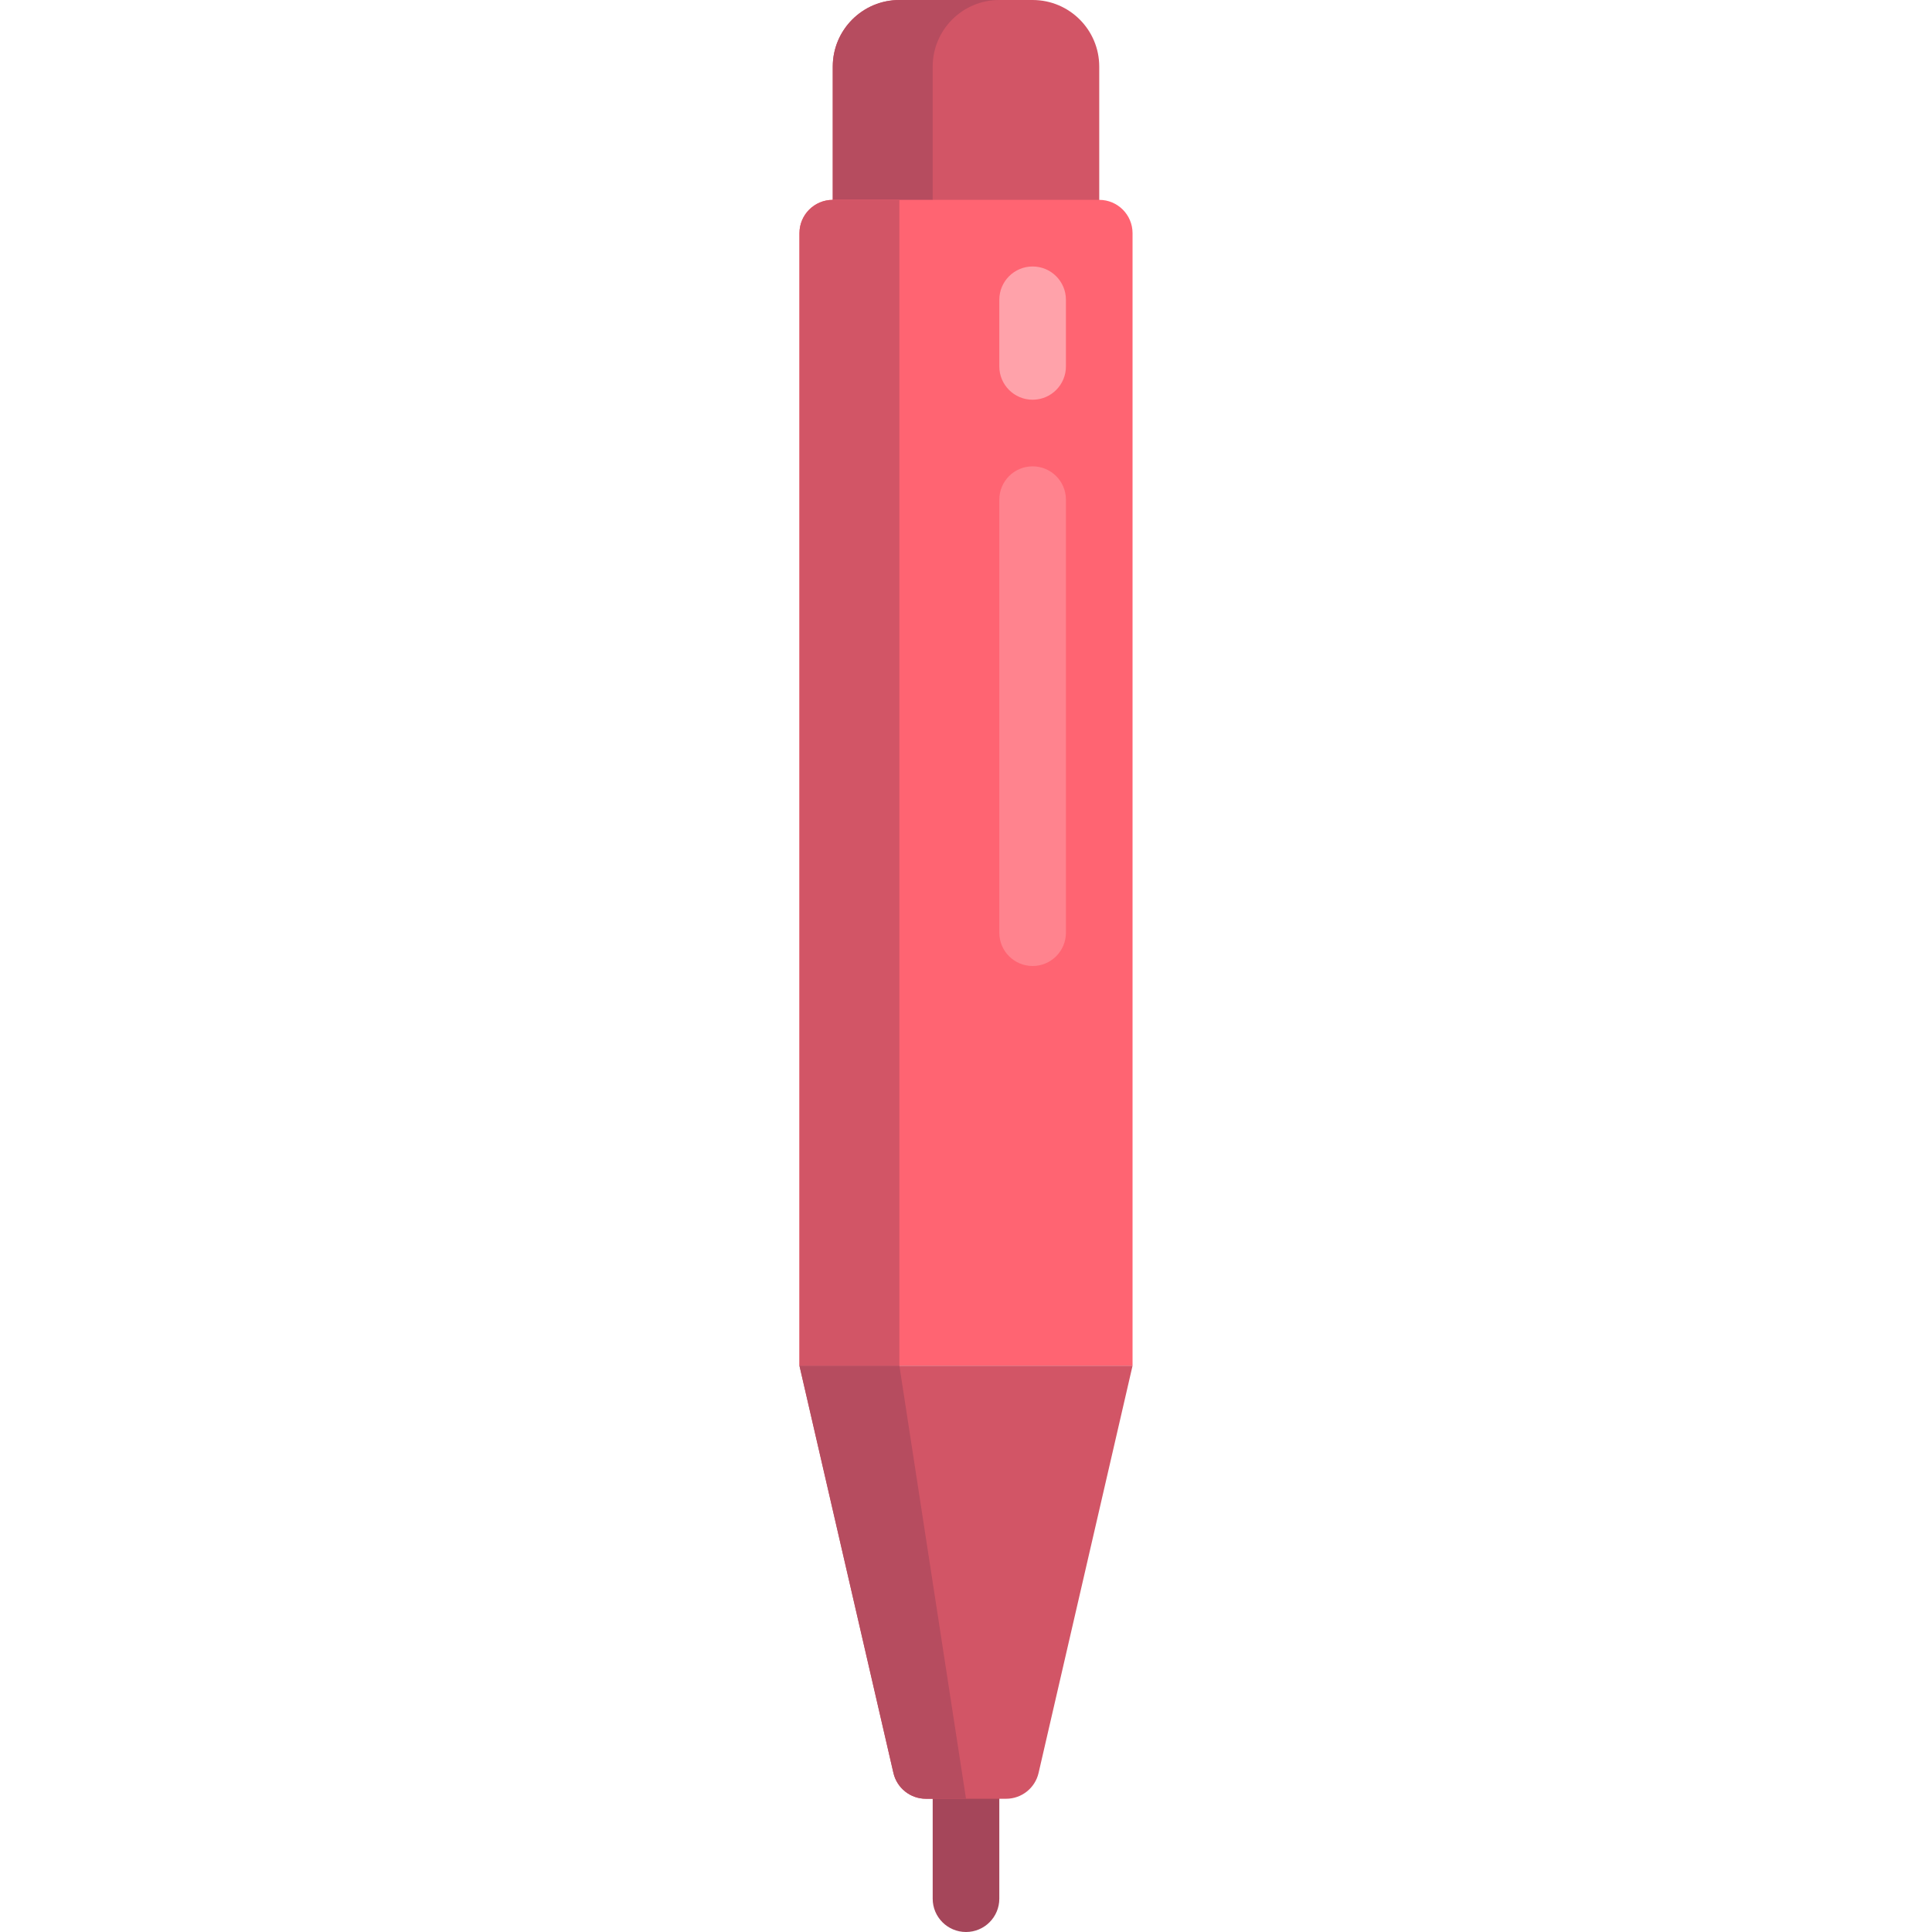 <?xml version="1.0" encoding="iso-8859-1"?>
<!-- Generator: Adobe Illustrator 19.0.0, SVG Export Plug-In . SVG Version: 6.00 Build 0)  -->
<svg version="1.1" id="Layer_1" xmlns="http://www.w3.org/2000/svg" xmlns:xlink="http://www.w3.org/1999/xlink" x="0px" y="0px"
	 viewBox="0 0 464 464" style="enable-background:new 0 0 464 464;" xml:space="preserve">
<g>
	<g>
		<g>
			<path style="fill:#D25566;" d="M264,72h-64V16c0-8.837,7.163-16,16-16h32c8.837,0,16,7.163,16,16V72z"/>
		</g>
	</g>
	<g>
		<g>
			<path style="fill:#B64C5F;" d="M240,0h-24c-8.836,0-16,7.163-16,16v56h24V16C224,7.163,231.164,0,240,0z"/>
		</g>
	</g>
	<g>
		<g>
			<path style="fill:#A5465A;" d="M232,464L232,464c-4.418,0-8-3.582-8-8v-27.005h16V456C240,460.418,236.418,464,232,464z"/>
		</g>
	</g>
	<g>
		<g>
			<path style="fill:#FF6472;" d="M272,328h-80V56c0-4.418,3.582-8,8-8h64c4.418,0,8,3.582,8,8V328z"/>
		</g>
	</g>
	<g>
		<g>
			<path style="fill:#D25566;" d="M241.636,432h-19.272c-3.725,0-6.957-2.571-7.795-6.201L192,328h80l-22.569,97.799
				C248.593,429.429,245.361,432,241.636,432z"/>
		</g>
	</g>
	<g>
		<g>
			<path style="fill:#D25566;" d="M216,328h-24V56c0-4.418,3.582-8,8-8h16V328z"/>
		</g>
	</g>
	<g>
		<g>
			<path style="fill:#B64C5F;" d="M192,328l22.569,97.799c0.838,3.63,4.07,6.201,7.795,6.201H232l-16-104H192z"/>
		</g>
	</g>
	<g>
		<g>
			<path style="fill:#FFA2AA;" d="M248,96L248,96c4.418,0,8-3.582,8-8V72c0-4.418-3.582-8-8-8l0,0c-4.418,0-8,3.582-8,8v16
				C240,92.418,243.582,96,248,96z"/>
		</g>
	</g>
	<g>
		<g>
			<path style="fill:#FF838E;" d="M248,232L248,232c4.418,0,8-3.582,8-8V120c0-4.418-3.582-8-8-8l0,0c-4.418,0-8,3.582-8,8v104
				C240,228.418,243.582,232,248,232z"/>
		</g>
	</g>
</g>
<g>
</g>
<g>
</g>
<g>
</g>
<g>
</g>
<g>
</g>
<g>
</g>
<g>
</g>
<g>
</g>
<g>
</g>
<g>
</g>
<g>
</g>
<g>
</g>
<g>
</g>
<g>
</g>
<g>
</g>
</svg>
